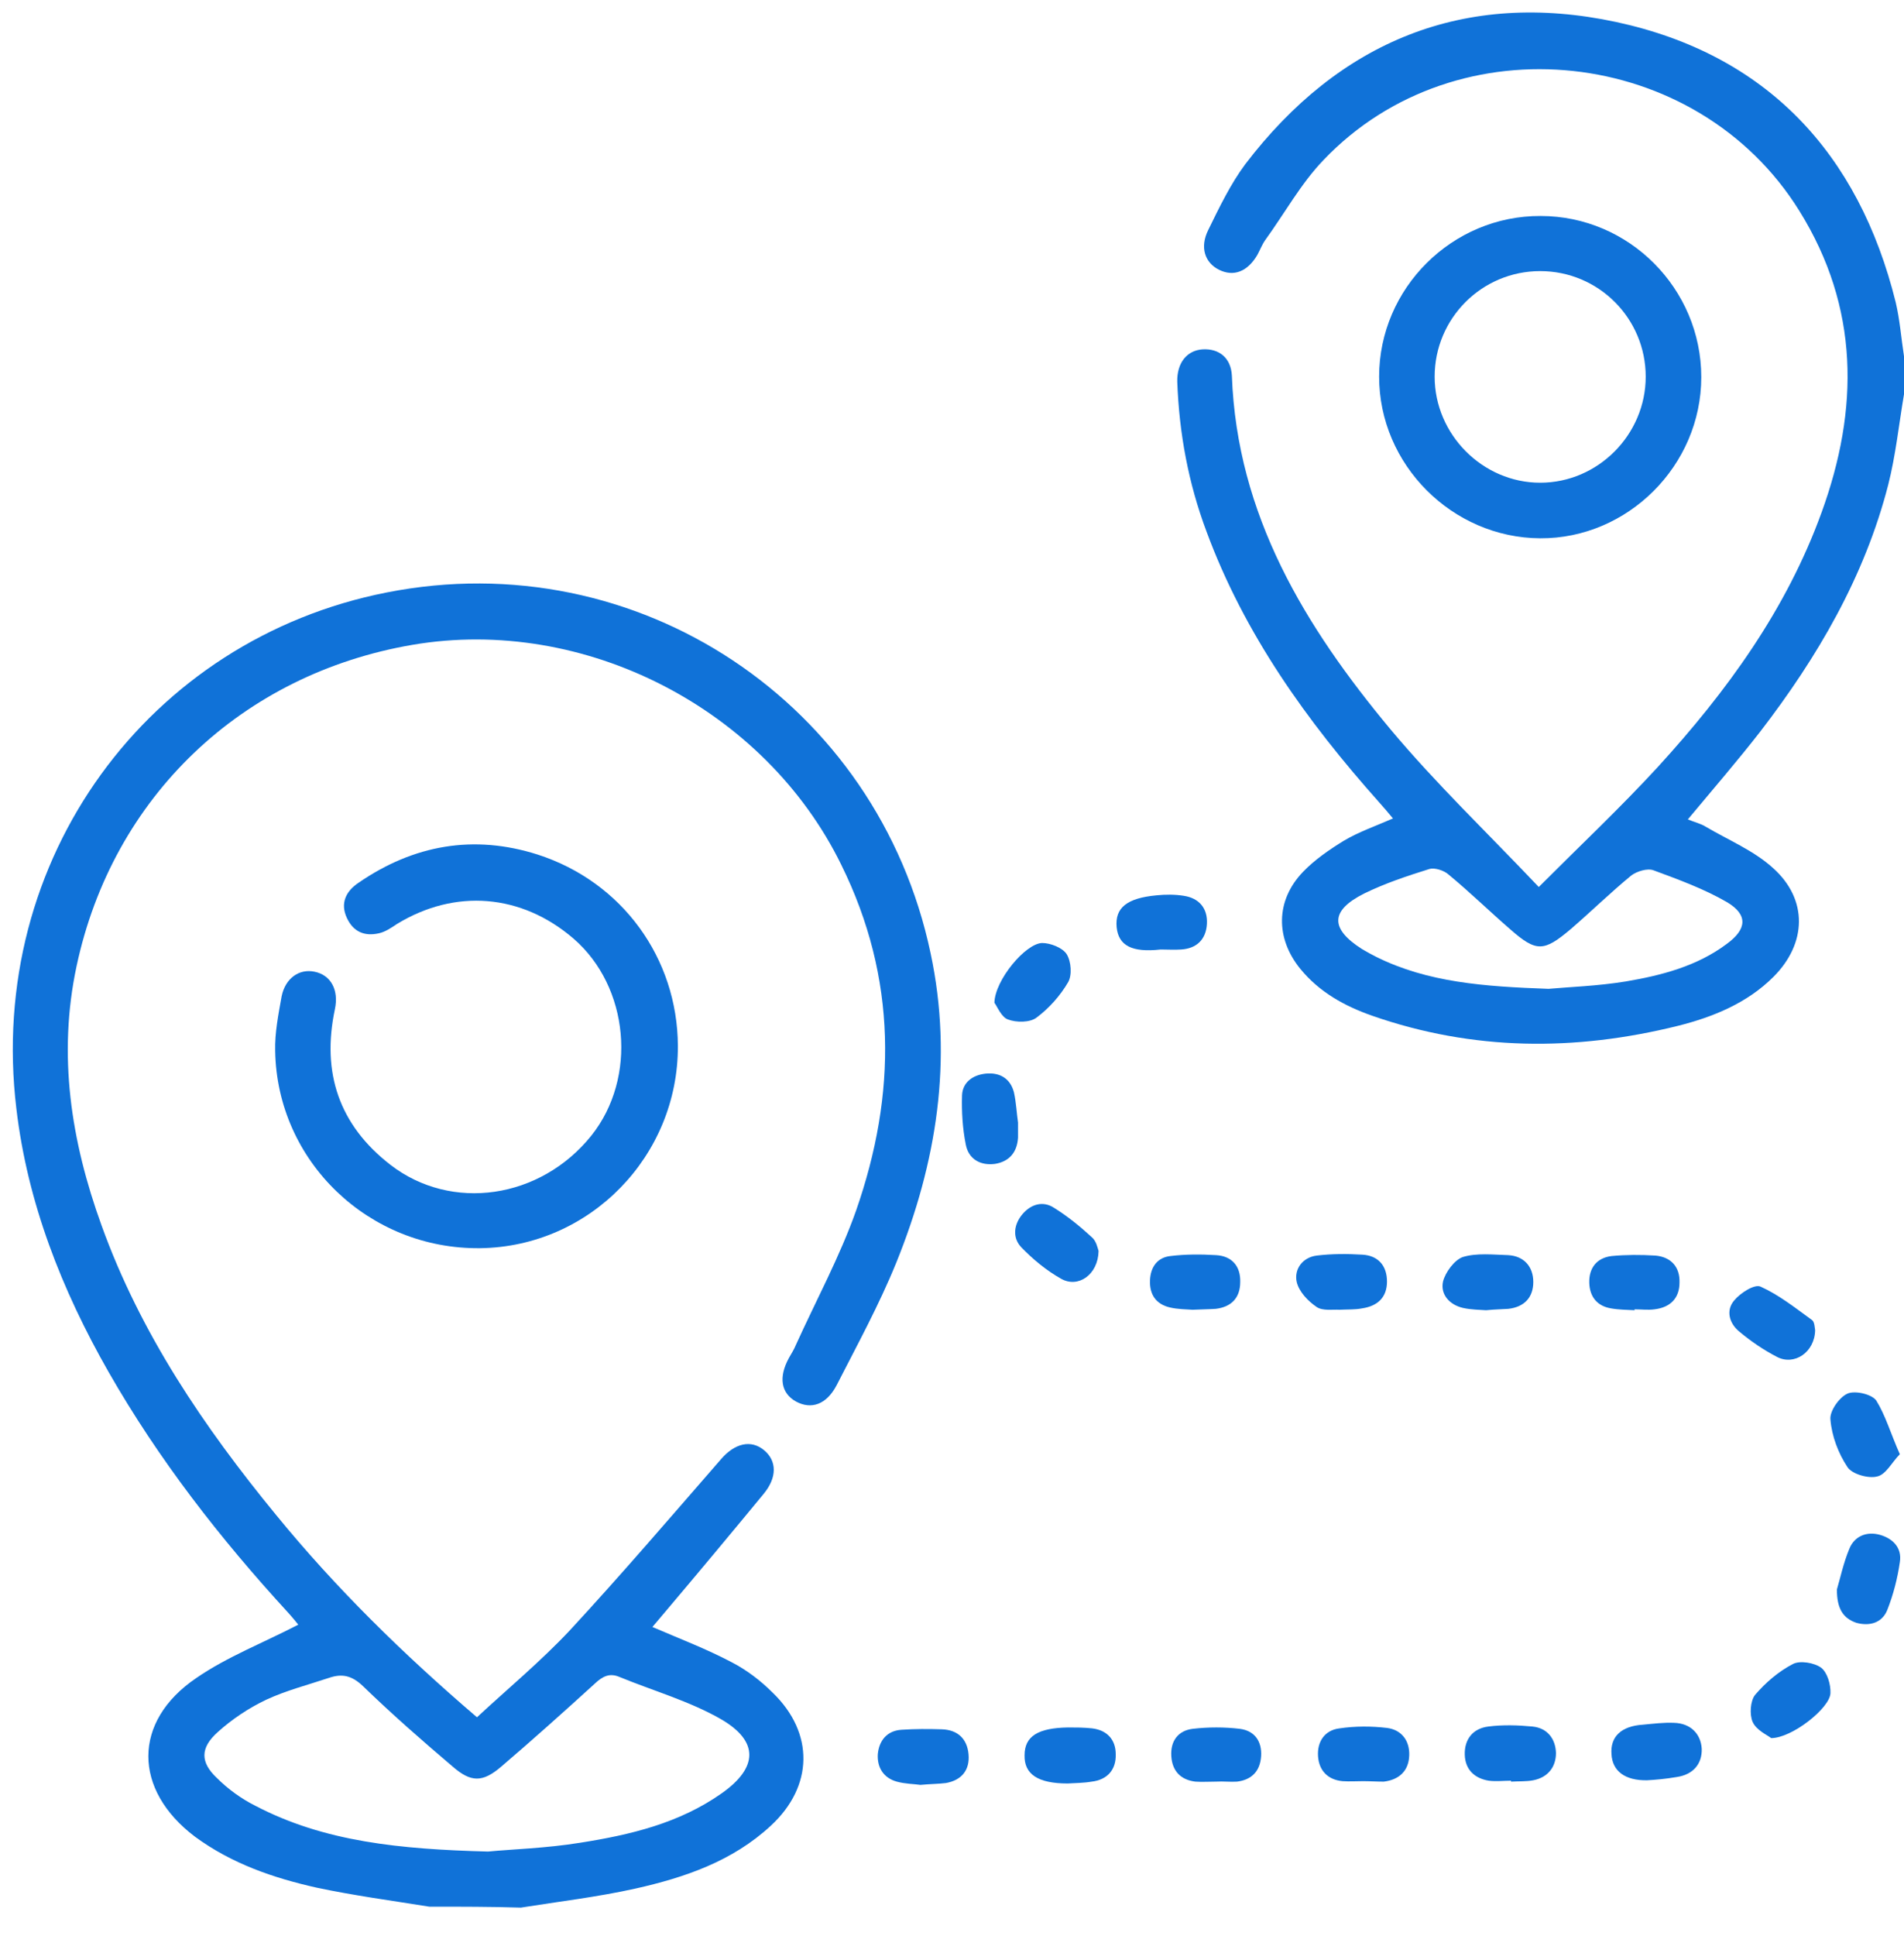 <svg width="61" height="62" viewBox="0 0 61 62" fill="none" xmlns="http://www.w3.org/2000/svg">
<path d="M13.753 61.061C12.552 60.868 11.336 60.705 10.149 60.453C8.756 60.142 7.421 59.682 6.249 58.822C4.262 57.324 4.232 55.129 6.294 53.735C7.287 53.053 8.444 52.608 9.556 52.03C9.497 51.956 9.378 51.807 9.23 51.644C7.05 49.271 5.078 46.735 3.476 43.933C1.978 41.308 0.881 38.52 0.525 35.509C-0.439 27.501 4.766 20.472 12.389 18.974C20.427 17.387 28.123 22.518 29.814 30.526C30.541 33.937 30.007 37.244 28.716 40.433C28.168 41.782 27.471 43.058 26.803 44.363C26.477 44.986 25.988 45.149 25.498 44.882C25.024 44.615 24.935 44.111 25.276 43.488C25.35 43.354 25.439 43.221 25.498 43.072C26.151 41.634 26.907 40.24 27.426 38.772C28.731 35.035 28.746 31.327 26.952 27.694C24.505 22.696 18.721 19.715 13.219 20.65C7.747 21.584 3.61 25.514 2.453 30.942C1.845 33.789 2.275 36.547 3.254 39.246C4.499 42.702 6.531 45.697 8.844 48.515C10.758 50.858 12.908 52.964 15.281 54.996C16.274 54.076 17.327 53.201 18.247 52.222C19.907 50.428 21.494 48.574 23.096 46.735C23.541 46.216 24.06 46.098 24.475 46.439C24.89 46.78 24.905 47.314 24.46 47.848C23.422 49.108 22.369 50.369 21.316 51.614C21.183 51.778 21.035 51.941 20.901 52.104C21.761 52.474 22.621 52.801 23.437 53.231C23.926 53.483 24.371 53.824 24.757 54.21C26.091 55.5 26.062 57.205 24.698 58.466C23.467 59.608 21.939 60.127 20.352 60.483C19.151 60.75 17.905 60.898 16.689 61.091C15.726 61.061 14.747 61.061 13.753 61.061ZM15.636 59.296C16.393 59.222 17.49 59.192 18.588 59.014C20.189 58.762 21.761 58.392 23.126 57.428C24.282 56.612 24.327 55.767 23.096 55.055C22.087 54.477 20.931 54.15 19.848 53.705C19.537 53.572 19.314 53.676 19.062 53.913C18.069 54.818 17.075 55.707 16.052 56.582C15.459 57.087 15.088 57.087 14.495 56.568C13.516 55.737 12.552 54.892 11.633 54.002C11.277 53.661 10.965 53.587 10.535 53.735C9.868 53.958 9.171 54.136 8.533 54.432C7.97 54.699 7.436 55.055 6.976 55.47C6.412 55.974 6.412 56.434 6.946 56.938C7.302 57.294 7.732 57.606 8.177 57.828C10.387 58.985 12.819 59.222 15.636 59.296Z" fill="#1072D8"/>
<path d="M61 12.627C60.837 13.591 60.733 14.585 60.496 15.519C59.739 18.47 58.227 21.05 56.388 23.438C55.661 24.372 54.89 25.262 54.075 26.241C54.282 26.33 54.49 26.374 54.653 26.478C55.38 26.908 56.18 27.234 56.803 27.798C57.93 28.806 57.886 30.215 56.818 31.283C55.973 32.128 54.875 32.573 53.748 32.855C50.456 33.67 47.194 33.656 43.961 32.529C43.071 32.217 42.27 31.772 41.662 31.031C40.861 30.052 40.861 28.836 41.751 27.916C42.122 27.531 42.596 27.205 43.056 26.923C43.531 26.641 44.05 26.463 44.628 26.211C44.48 26.033 44.331 25.855 44.183 25.692C41.87 23.097 39.868 20.309 38.652 17.017C38.073 15.474 37.777 13.873 37.717 12.227C37.703 11.619 38.029 11.218 38.533 11.188C39.052 11.159 39.438 11.455 39.467 12.034C39.63 16.498 41.81 20.072 44.554 23.364C46.007 25.099 47.653 26.671 49.299 28.406C50.649 27.056 51.924 25.855 53.111 24.565C55.32 22.148 57.233 19.523 58.36 16.409C59.562 13.102 59.576 9.854 57.648 6.754C54.371 1.475 46.689 0.63 42.404 5.123C41.677 5.879 41.158 6.829 40.535 7.689C40.431 7.837 40.372 8 40.283 8.163C39.971 8.697 39.526 8.875 39.052 8.638C38.607 8.415 38.429 7.926 38.711 7.362C39.067 6.636 39.423 5.894 39.897 5.257C42.908 1.312 46.927 -0.334 51.776 0.704C56.596 1.742 59.547 4.901 60.733 9.676C60.867 10.239 60.911 10.833 61 11.411C61 11.841 61 12.241 61 12.627ZM49.611 31.668C50.248 31.609 51.183 31.579 52.087 31.431C53.229 31.238 54.371 30.942 55.32 30.23C55.973 29.755 56.002 29.296 55.335 28.895C54.594 28.465 53.778 28.169 52.977 27.872C52.784 27.798 52.443 27.902 52.265 28.035C51.598 28.584 50.975 29.192 50.323 29.755C49.462 30.482 49.225 30.497 48.395 29.77C47.727 29.192 47.09 28.569 46.407 28.006C46.259 27.872 45.963 27.783 45.8 27.828C45.088 28.05 44.376 28.287 43.709 28.613C42.611 29.162 42.611 29.741 43.634 30.393C43.783 30.482 43.946 30.571 44.094 30.645C45.74 31.461 47.535 31.594 49.611 31.668Z" fill="#1072D8"/>
<path d="M21.718 33.492C21.733 37.022 18.9 39.928 15.385 39.973C11.826 40.017 8.875 37.2 8.816 33.655C8.801 33.077 8.92 32.484 9.023 31.905C9.142 31.327 9.587 31.016 10.076 31.119C10.595 31.223 10.862 31.698 10.729 32.321C10.299 34.352 10.862 36.028 12.508 37.303C14.466 38.816 17.313 38.401 18.945 36.369C20.427 34.515 20.16 31.594 18.366 30.052C16.705 28.628 14.585 28.45 12.716 29.592C12.538 29.711 12.345 29.844 12.138 29.889C11.678 29.992 11.322 29.844 11.114 29.399C10.892 28.925 11.085 28.539 11.485 28.272C13.25 27.056 15.178 26.715 17.224 27.367C19.938 28.242 21.703 30.689 21.718 33.492Z" fill="#1072D8"/>
<path d="M54.505 12.078C54.505 14.911 52.147 17.254 49.344 17.239C46.527 17.224 44.184 14.881 44.184 12.063C44.184 9.231 46.527 6.902 49.359 6.917C52.192 6.917 54.505 9.246 54.505 12.078ZM49.344 8.682C47.476 8.682 45.963 10.195 45.963 12.063C45.963 13.917 47.505 15.459 49.344 15.459C51.198 15.459 52.725 13.917 52.725 12.063C52.725 10.195 51.213 8.682 49.344 8.682Z" fill="#1072D8"/>
<path d="M42.909 41.945C42.716 41.931 42.375 41.99 42.182 41.856C41.9 41.664 41.618 41.367 41.544 41.056C41.455 40.655 41.722 40.27 42.182 40.21C42.671 40.151 43.161 40.151 43.65 40.181C44.154 40.21 44.436 40.536 44.436 41.041C44.436 41.545 44.14 41.827 43.635 41.901C43.413 41.945 43.205 41.931 42.909 41.945Z" fill="#1072D8"/>
<path d="M38.207 41.945C38.014 41.931 37.732 41.931 37.48 41.871C37.035 41.767 36.828 41.456 36.843 41.011C36.857 40.581 37.08 40.27 37.495 40.225C37.97 40.166 38.474 40.166 38.963 40.196C39.467 40.225 39.749 40.551 39.734 41.056C39.734 41.56 39.453 41.856 38.948 41.916C38.711 41.931 38.504 41.931 38.207 41.945Z" fill="#1072D8"/>
<path d="M47.61 41.96C47.418 41.946 47.136 41.946 46.869 41.886C46.424 41.782 46.142 41.441 46.231 41.041C46.305 40.744 46.602 40.344 46.869 40.255C47.314 40.121 47.833 40.181 48.322 40.196C48.826 40.225 49.123 40.566 49.123 41.056C49.123 41.545 48.841 41.857 48.322 41.916C48.115 41.931 47.907 41.931 47.61 41.96Z" fill="#1072D8"/>
<path d="M52.37 41.96C52.118 41.946 51.866 41.946 51.614 41.901C51.169 41.827 50.931 41.53 50.917 41.085C50.902 40.611 51.154 40.285 51.629 40.225C52.088 40.181 52.563 40.181 53.037 40.21C53.541 40.255 53.823 40.581 53.808 41.071C53.808 41.575 53.512 41.871 53.008 41.931C52.8 41.96 52.578 41.931 52.355 41.931C52.37 41.931 52.37 41.946 52.37 41.96Z" fill="#1072D8"/>
<path d="M43.666 57.042C43.443 57.042 43.236 57.057 43.013 57.042C42.538 56.998 42.257 56.701 42.227 56.241C42.197 55.782 42.435 55.411 42.909 55.352C43.413 55.277 43.932 55.277 44.437 55.337C44.897 55.396 45.163 55.737 45.149 56.212C45.134 56.716 44.822 56.998 44.333 57.057C44.096 57.057 43.888 57.042 43.666 57.042Z" fill="#1072D8"/>
<path d="M48.411 57.027C48.174 57.027 47.937 57.057 47.699 57.027C47.24 56.953 46.943 56.672 46.928 56.197C46.913 55.693 47.195 55.352 47.685 55.292C48.144 55.233 48.634 55.248 49.093 55.292C49.568 55.337 49.835 55.678 49.85 56.138C49.85 56.597 49.583 56.924 49.123 57.013C48.901 57.057 48.648 57.042 48.411 57.057C48.411 57.042 48.411 57.027 48.411 57.027Z" fill="#1072D8"/>
<path d="M31.859 32.113C31.874 31.387 32.853 30.215 33.387 30.2C33.654 30.2 34.039 30.349 34.173 30.556C34.321 30.793 34.351 31.238 34.217 31.461C33.965 31.891 33.609 32.291 33.209 32.588C33.001 32.751 32.556 32.751 32.289 32.647C32.082 32.573 31.948 32.232 31.859 32.113Z" fill="#1072D8"/>
<path d="M58.85 50.903C58.953 50.562 59.057 50.057 59.25 49.597C59.413 49.197 59.799 49.034 60.229 49.153C60.644 49.271 60.941 49.568 60.867 50.028C60.792 50.547 60.659 51.066 60.466 51.555C60.303 51.97 59.903 52.089 59.472 51.97C59.042 51.822 58.85 51.511 58.85 50.903Z" fill="#1072D8"/>
<path d="M37.184 30.408C36.25 30.512 35.835 30.275 35.775 29.696C35.716 29.073 36.102 28.762 37.051 28.673C37.347 28.643 37.644 28.643 37.926 28.688C38.415 28.762 38.697 29.088 38.667 29.593C38.638 30.082 38.341 30.378 37.837 30.408C37.629 30.423 37.407 30.408 37.184 30.408Z" fill="#1072D8"/>
<path d="M32.616 35.954C32.616 36.147 32.616 36.295 32.616 36.429C32.587 36.904 32.335 37.2 31.875 37.274C31.415 37.334 31.03 37.126 30.941 36.651C30.837 36.132 30.807 35.599 30.822 35.08C30.837 34.664 31.163 34.427 31.578 34.383C32.023 34.338 32.364 34.531 32.483 34.976C32.557 35.302 32.572 35.658 32.616 35.954Z" fill="#1072D8"/>
<path d="M35.196 40.062C35.182 40.819 34.544 41.264 33.995 40.952C33.521 40.685 33.091 40.329 32.72 39.944C32.423 39.632 32.483 39.202 32.764 38.876C33.031 38.565 33.417 38.446 33.773 38.683C34.203 38.95 34.603 39.276 34.974 39.617C35.122 39.736 35.167 39.973 35.196 40.062Z" fill="#1072D8"/>
<path d="M52.771 57.013C52.059 57.027 51.658 56.716 51.629 56.182C51.584 55.618 51.94 55.277 52.637 55.233C52.963 55.203 53.304 55.159 53.631 55.174C54.165 55.188 54.491 55.529 54.52 56.004C54.535 56.493 54.239 56.834 53.72 56.909C53.379 56.968 53.052 56.998 52.771 57.013Z" fill="#1072D8"/>
<path d="M29.488 57.161C29.281 57.131 28.999 57.131 28.732 57.057C28.302 56.938 28.094 56.597 28.124 56.167C28.168 55.737 28.421 55.426 28.88 55.396C29.31 55.367 29.74 55.367 30.17 55.381C30.675 55.396 30.986 55.678 31.03 56.182C31.075 56.686 30.808 57.013 30.304 57.102C30.067 57.131 29.814 57.131 29.488 57.161Z" fill="#1072D8"/>
<path d="M58.153 42.598C58.139 43.31 57.486 43.74 56.937 43.458C56.507 43.236 56.092 42.954 55.721 42.642C55.395 42.376 55.291 41.96 55.558 41.649C55.751 41.411 56.211 41.115 56.404 41.204C56.997 41.471 57.516 41.886 58.05 42.272C58.139 42.331 58.139 42.539 58.153 42.598Z" fill="#1072D8"/>
<path d="M38.95 57.057C38.727 57.057 38.52 57.072 38.297 57.057C37.822 56.998 37.556 56.716 37.526 56.241C37.496 55.767 37.733 55.426 38.208 55.366C38.712 55.307 39.231 55.307 39.721 55.366C40.195 55.426 40.433 55.767 40.403 56.241C40.373 56.716 40.106 56.998 39.632 57.057C39.424 57.072 39.187 57.042 38.95 57.057C38.95 57.042 38.95 57.042 38.95 57.057Z" fill="#1072D8"/>
<path d="M34.204 57.116C33.255 57.116 32.81 56.82 32.825 56.212C32.825 55.603 33.255 55.337 34.219 55.322C34.471 55.322 34.723 55.322 34.99 55.351C35.479 55.411 35.746 55.722 35.746 56.182C35.761 56.671 35.479 56.998 34.975 57.057C34.723 57.101 34.456 57.101 34.204 57.116Z" fill="#1072D8"/>
<path d="M60.867 46.572C60.615 46.824 60.422 47.225 60.14 47.284C59.859 47.358 59.34 47.21 59.191 46.987C58.895 46.543 58.687 45.994 58.643 45.46C58.613 45.193 58.924 44.748 59.191 44.63C59.429 44.526 59.962 44.644 60.111 44.852C60.407 45.327 60.571 45.905 60.867 46.572Z" fill="#1072D8"/>
<path d="M56.745 55.663C56.611 55.559 56.27 55.411 56.151 55.144C56.047 54.907 56.077 54.477 56.225 54.284C56.566 53.884 56.982 53.528 57.441 53.29C57.664 53.172 58.124 53.246 58.346 53.409C58.539 53.557 58.657 53.943 58.643 54.225C58.628 54.699 57.412 55.663 56.745 55.663Z" fill="#1072D8"/>
</svg>
